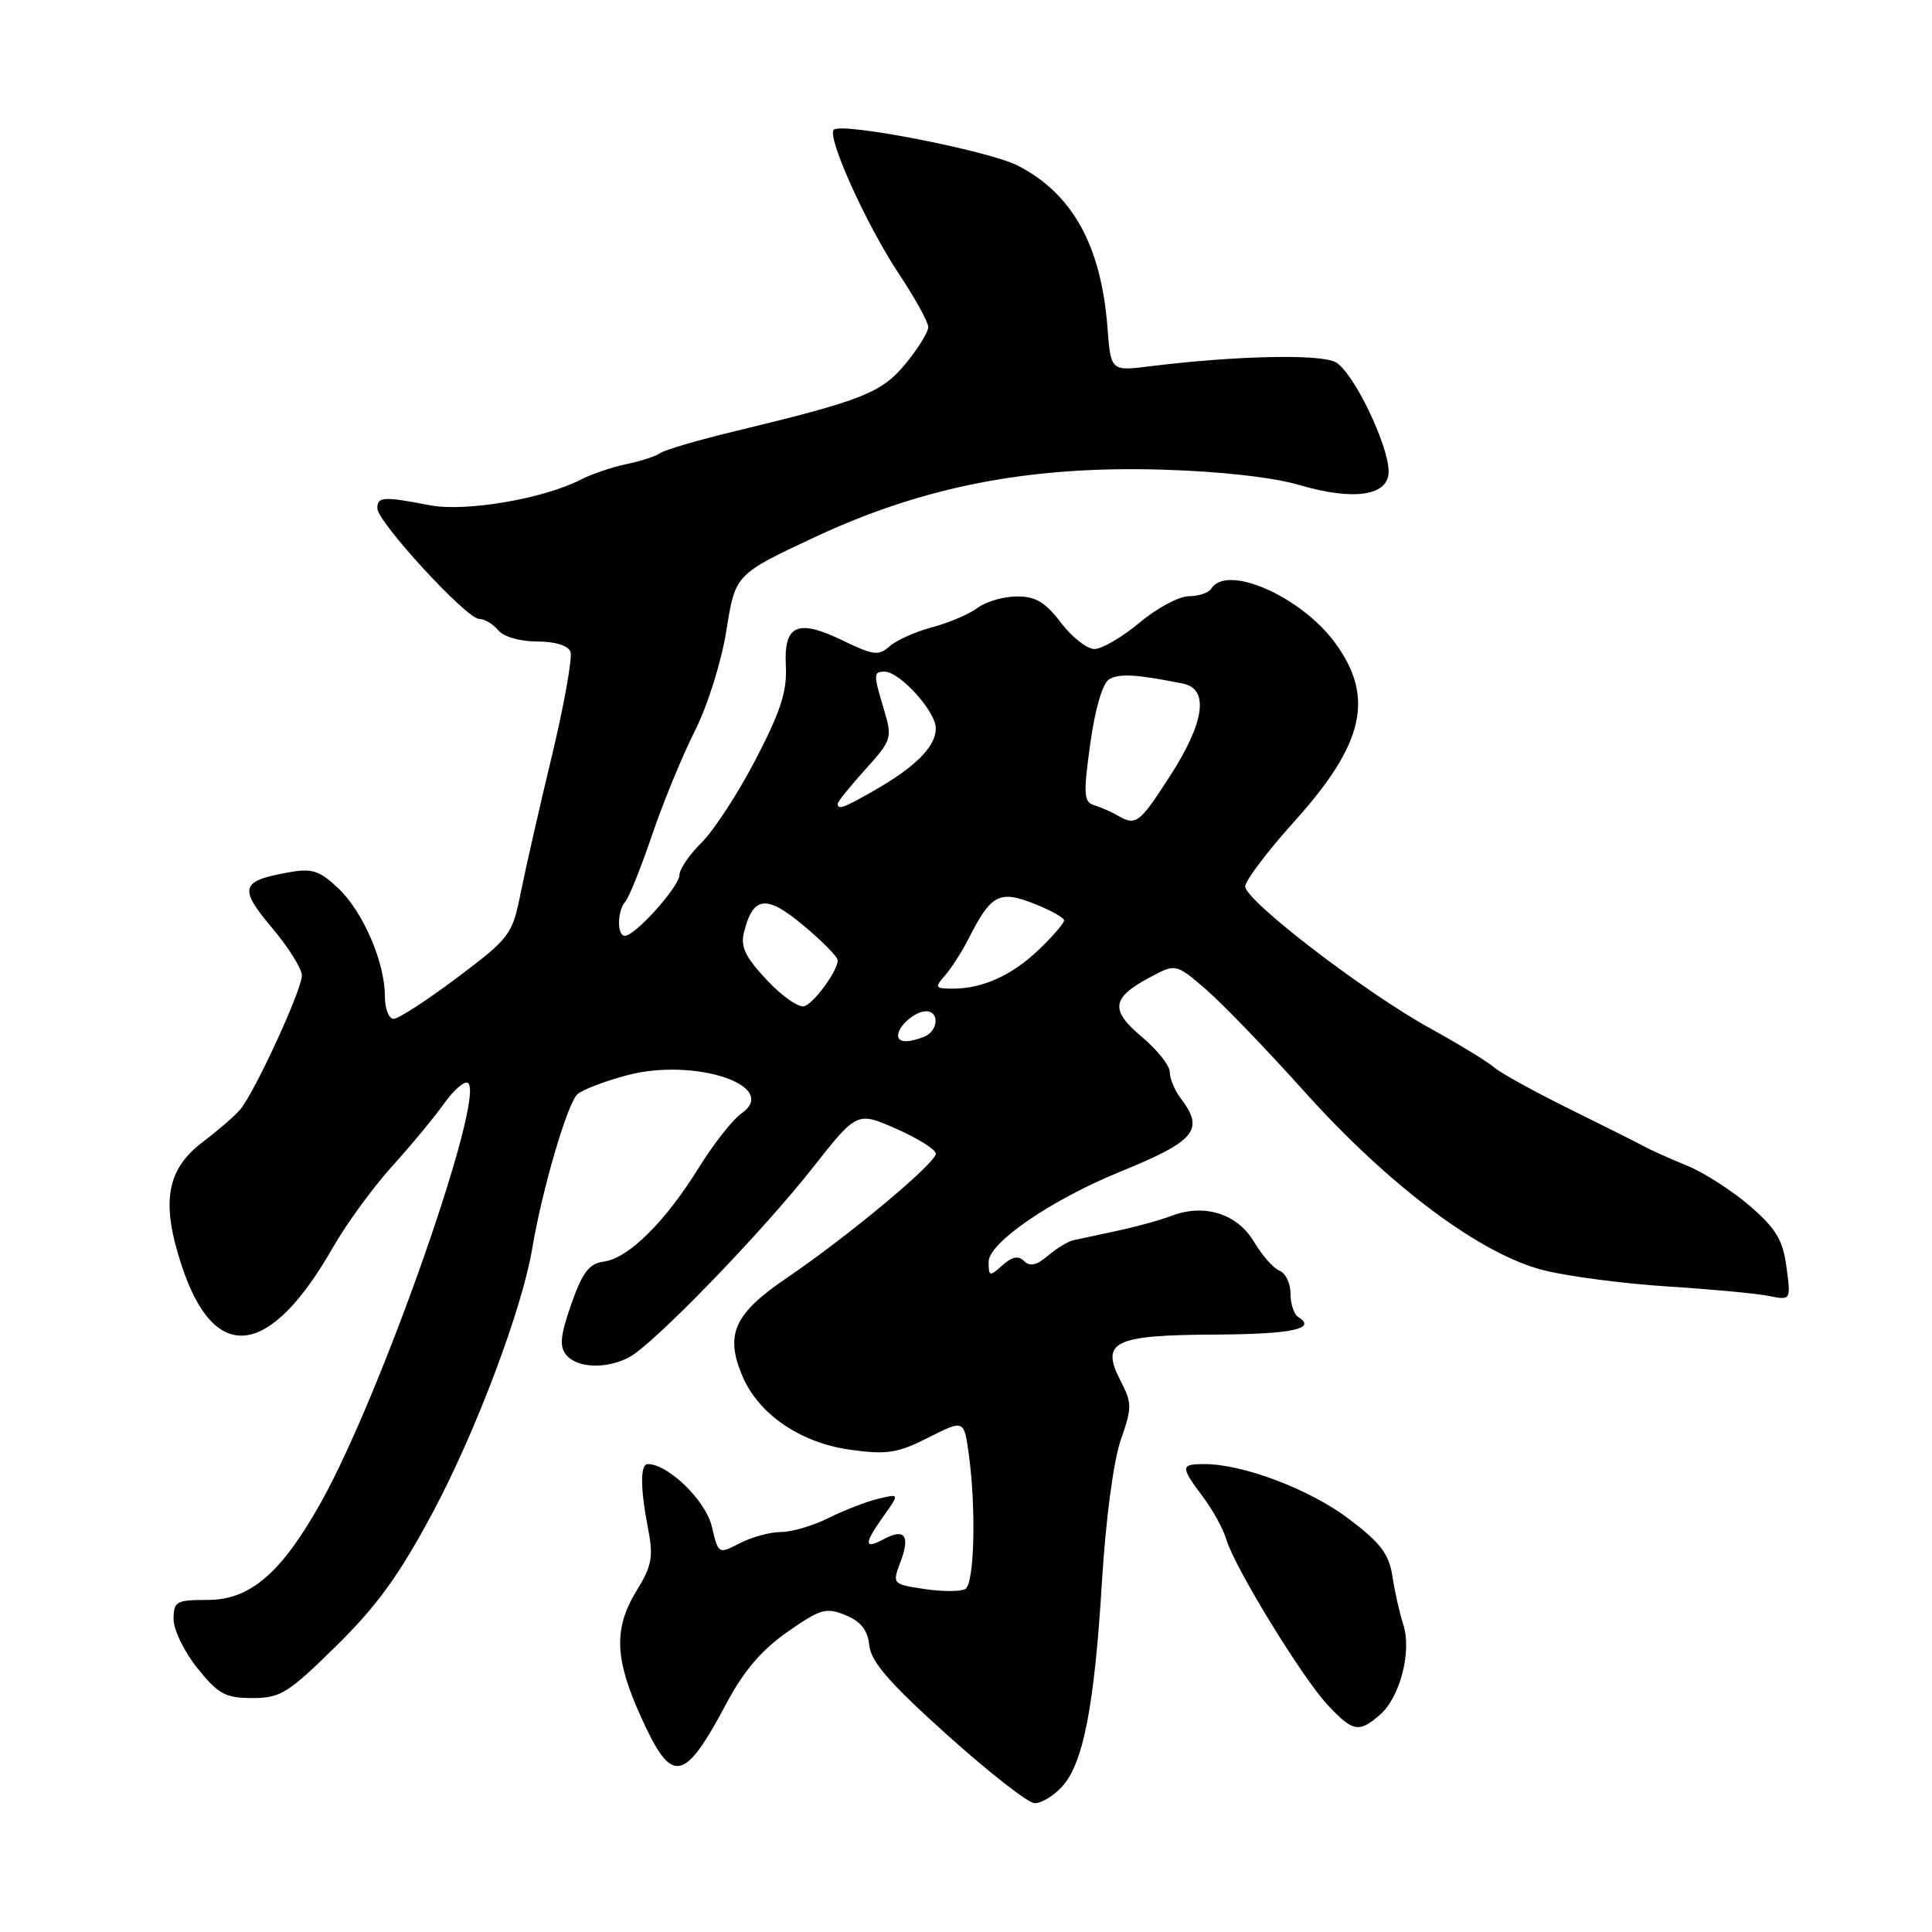 <?xml version="1.0" encoding="UTF-8" standalone="no"?>
<!DOCTYPE svg PUBLIC "-//W3C//DTD SVG 1.1//EN" "http://www.w3.org/Graphics/SVG/1.1/DTD/svg11.dtd" >
<svg xmlns="http://www.w3.org/2000/svg" xmlns:xlink="http://www.w3.org/1999/xlink" version="1.1" viewBox="0 0 256 256">
 <g >
 <path fill="currentColor"
d=" M 140.72 236.75 C 143.54 233.68 145.02 226.06 146.02 209.50 C 146.52 201.30 147.55 193.57 148.50 190.83 C 150.01 186.50 150.01 185.93 148.48 182.96 C 145.80 177.78 147.55 176.91 160.84 176.84 C 171.17 176.79 174.56 176.08 172.02 174.51 C 171.46 174.16 171.00 172.77 171.00 171.41 C 171.00 170.05 170.35 168.69 169.55 168.38 C 168.75 168.07 167.23 166.35 166.17 164.56 C 163.96 160.83 159.60 159.44 155.25 161.10 C 153.74 161.68 150.47 162.57 148.00 163.10 C 145.53 163.62 142.92 164.18 142.21 164.34 C 141.50 164.50 139.98 165.43 138.84 166.40 C 137.37 167.66 136.47 167.87 135.70 167.10 C 134.94 166.34 134.11 166.50 132.81 167.67 C 131.12 169.20 131.00 169.17 131.00 167.19 C 131.00 164.68 139.29 158.99 148.33 155.30 C 158.43 151.18 159.63 149.74 156.47 145.56 C 155.66 144.49 155.00 142.92 155.00 142.06 C 155.00 141.20 153.35 139.11 151.33 137.42 C 147.07 133.84 147.26 132.25 152.28 129.55 C 155.79 127.66 155.79 127.66 159.77 131.08 C 161.95 132.96 167.80 139.02 172.75 144.54 C 184.04 157.14 196.23 166.25 204.57 168.32 C 207.83 169.14 215.18 170.09 220.91 170.46 C 226.63 170.82 232.66 171.38 234.31 171.71 C 237.31 172.31 237.31 172.31 236.72 167.91 C 236.25 164.32 235.35 162.82 231.90 159.82 C 229.56 157.80 225.82 155.39 223.58 154.47 C 221.33 153.55 218.82 152.43 218.00 151.98 C 217.18 151.52 212.68 149.27 208.00 146.96 C 203.32 144.65 198.81 142.16 197.97 141.43 C 197.13 140.69 193.31 138.36 189.47 136.24 C 180.80 131.46 165.00 119.33 165.00 117.46 C 165.00 116.69 167.93 112.82 171.51 108.84 C 180.78 98.55 182.18 92.36 176.89 85.16 C 172.35 78.99 162.54 74.70 160.50 78.00 C 160.16 78.55 158.83 79.00 157.54 79.00 C 156.25 79.00 153.30 80.57 151.00 82.50 C 148.70 84.42 146.01 86.00 145.02 86.00 C 144.04 86.00 142.04 84.43 140.57 82.50 C 138.48 79.76 137.20 79.01 134.70 79.03 C 132.94 79.05 130.61 79.73 129.53 80.55 C 128.45 81.37 125.75 82.52 123.53 83.11 C 121.31 83.70 118.77 84.84 117.87 85.64 C 116.44 86.92 115.70 86.83 111.73 84.90 C 105.67 81.96 103.84 82.76 104.13 88.25 C 104.30 91.60 103.43 94.29 100.12 100.65 C 97.80 105.11 94.58 110.06 92.98 111.63 C 91.37 113.21 90.04 115.15 90.03 115.95 C 90.00 117.50 84.16 124.00 82.80 124.00 C 81.73 124.00 81.78 120.65 82.87 119.45 C 83.34 118.93 84.93 114.98 86.39 110.68 C 87.85 106.38 90.40 100.17 92.06 96.88 C 93.77 93.49 95.59 87.70 96.26 83.50 C 97.43 76.11 97.43 76.11 107.97 71.17 C 122.33 64.45 136.43 61.71 154.00 62.23 C 161.72 62.46 168.69 63.24 172.22 64.28 C 179.40 66.39 184.00 65.69 184.00 62.50 C 184.00 58.95 179.29 49.23 176.97 47.99 C 174.90 46.88 163.65 47.13 152.34 48.54 C 147.19 49.18 147.19 49.18 146.74 43.34 C 145.90 32.52 142.09 25.64 134.85 21.94 C 131.02 19.97 111.50 16.17 110.48 17.19 C 109.53 18.13 114.81 29.81 119.09 36.26 C 121.24 39.49 123.00 42.68 123.00 43.34 C 123.00 44.00 121.65 46.18 120.01 48.18 C 116.80 52.06 114.31 53.05 97.50 57.11 C 92.55 58.30 88.05 59.62 87.50 60.03 C 86.95 60.43 84.92 61.10 83.00 61.50 C 81.08 61.90 78.38 62.82 77.00 63.53 C 72.09 66.08 61.69 67.86 56.97 66.95 C 50.79 65.76 50.00 65.80 50.00 67.36 C 50.00 69.15 61.81 82.00 63.47 82.00 C 64.18 82.00 65.32 82.67 66.00 83.50 C 66.72 84.37 68.90 85.00 71.15 85.00 C 73.53 85.00 75.27 85.53 75.59 86.36 C 75.87 87.11 74.77 93.30 73.14 100.11 C 71.50 106.92 69.64 115.10 69.00 118.29 C 67.88 123.87 67.59 124.26 60.58 129.54 C 56.59 132.54 52.80 135.00 52.16 135.00 C 51.52 135.00 51.00 133.66 51.00 132.02 C 51.00 127.51 48.12 120.83 44.83 117.71 C 42.31 115.33 41.36 115.03 38.20 115.60 C 31.88 116.73 31.60 117.67 36.03 122.92 C 38.21 125.51 40.00 128.36 40.00 129.26 C 40.00 131.17 33.73 144.79 31.81 147.04 C 31.09 147.89 28.87 149.81 26.88 151.31 C 22.04 154.96 21.30 159.32 24.09 167.75 C 28.43 180.86 35.72 179.97 44.11 165.30 C 45.90 162.17 49.42 157.34 51.94 154.56 C 54.46 151.78 57.56 148.03 58.83 146.24 C 60.11 144.44 61.53 143.21 61.99 143.49 C 64.45 145.01 50.56 184.70 42.57 199.00 C 37.29 208.44 33.17 212.00 27.51 212.00 C 23.34 212.00 23.00 212.19 23.00 214.56 C 23.00 215.97 24.43 218.89 26.17 221.06 C 28.93 224.49 29.86 225.00 33.44 225.00 C 37.17 225.00 38.18 224.37 44.58 218.07 C 49.99 212.74 52.94 208.66 57.39 200.32 C 63.05 189.72 69.18 173.44 70.51 165.50 C 71.83 157.61 75.22 146.06 76.54 144.96 C 77.28 144.35 80.24 143.23 83.11 142.47 C 92.11 140.10 103.43 143.91 98.23 147.55 C 97.07 148.36 94.53 151.60 92.57 154.76 C 88.16 161.89 83.27 166.73 80.03 167.16 C 78.06 167.43 77.19 168.56 75.70 172.80 C 74.24 176.98 74.10 178.41 75.04 179.55 C 76.48 181.28 80.30 181.43 83.32 179.87 C 86.48 178.24 100.78 163.50 107.66 154.77 C 113.56 147.28 113.56 147.28 118.78 149.58 C 121.65 150.85 124.00 152.33 124.00 152.87 C 124.00 154.12 112.36 163.83 104.30 169.30 C 97.30 174.04 96.04 176.78 98.34 182.26 C 100.47 187.38 106.07 191.21 112.74 192.11 C 117.56 192.77 118.97 192.54 123.03 190.48 C 127.74 188.10 127.74 188.10 128.37 192.69 C 129.36 199.87 129.11 209.81 127.93 210.54 C 127.34 210.91 124.91 210.91 122.53 210.56 C 118.24 209.91 118.22 209.89 119.31 206.99 C 120.64 203.47 119.89 202.45 117.09 203.95 C 114.45 205.37 114.45 204.58 117.10 200.86 C 119.20 197.91 119.20 197.91 116.35 198.60 C 114.78 198.98 111.83 200.12 109.79 201.14 C 107.75 202.16 104.91 203.00 103.49 203.00 C 102.07 203.00 99.62 203.66 98.04 204.48 C 95.19 205.95 95.19 205.95 94.31 202.24 C 93.51 198.84 88.54 194.00 85.85 194.00 C 84.81 194.00 84.82 197.14 85.90 202.71 C 86.59 206.26 86.35 207.53 84.39 210.71 C 81.29 215.76 81.42 219.75 84.94 227.52 C 89.05 236.60 90.61 236.33 96.34 225.56 C 98.54 221.42 100.97 218.58 104.35 216.23 C 108.73 213.17 109.48 212.96 112.05 214.02 C 114.08 214.86 114.98 216.01 115.19 218.05 C 115.43 220.21 117.90 223.05 125.50 229.88 C 131.00 234.82 136.21 238.90 137.08 238.93 C 137.94 238.97 139.58 237.99 140.72 236.75 Z  M 182.82 227.25 C 185.50 224.96 187.10 218.83 185.94 215.26 C 185.45 213.74 184.80 210.86 184.50 208.85 C 184.05 205.91 182.93 204.43 178.70 201.24 C 173.54 197.34 164.72 194.00 159.60 194.00 C 156.41 194.00 156.39 194.32 159.38 198.32 C 160.70 200.07 162.10 202.62 162.50 204.00 C 163.57 207.65 172.54 222.30 175.91 225.90 C 179.25 229.48 180.04 229.64 182.82 227.25 Z  M 119.00 137.20 C 119.00 135.95 121.26 134.00 122.70 134.00 C 124.54 134.00 124.32 136.66 122.42 137.39 C 120.25 138.22 119.00 138.15 119.00 137.20 Z  M 101.65 129.90 C 98.76 126.83 98.10 125.46 98.58 123.54 C 99.79 118.71 101.54 118.51 106.46 122.63 C 108.96 124.71 111.00 126.79 111.00 127.25 C 111.00 128.61 107.97 132.80 106.61 133.32 C 105.90 133.59 103.67 132.05 101.65 129.90 Z  M 125.22 129.25 C 126.07 128.29 127.48 126.08 128.36 124.34 C 131.30 118.53 132.42 117.93 136.99 119.73 C 139.20 120.60 141.00 121.60 141.00 121.96 C 141.00 122.31 139.54 124.02 137.75 125.74 C 134.17 129.20 130.24 131.00 126.28 131.00 C 123.90 131.00 123.81 130.86 125.22 129.25 Z  M 148.00 108.01 C 147.18 107.54 145.80 106.94 144.95 106.68 C 143.61 106.28 143.54 105.21 144.46 98.57 C 145.10 93.94 146.09 90.56 146.96 90.02 C 148.28 89.21 150.56 89.34 156.75 90.58 C 160.25 91.29 159.62 95.73 155.02 102.84 C 150.92 109.20 150.53 109.48 148.00 108.01 Z  M 111.00 106.50 C 111.00 106.23 112.64 104.19 114.65 101.97 C 118.16 98.08 118.25 97.78 117.15 94.10 C 115.72 89.33 115.72 89.00 117.20 89.00 C 119.23 89.00 124.00 94.26 124.00 96.51 C 124.00 98.93 121.29 101.65 115.69 104.83 C 111.75 107.08 111.00 107.34 111.00 106.50 Z "/>
</g>
</svg>
